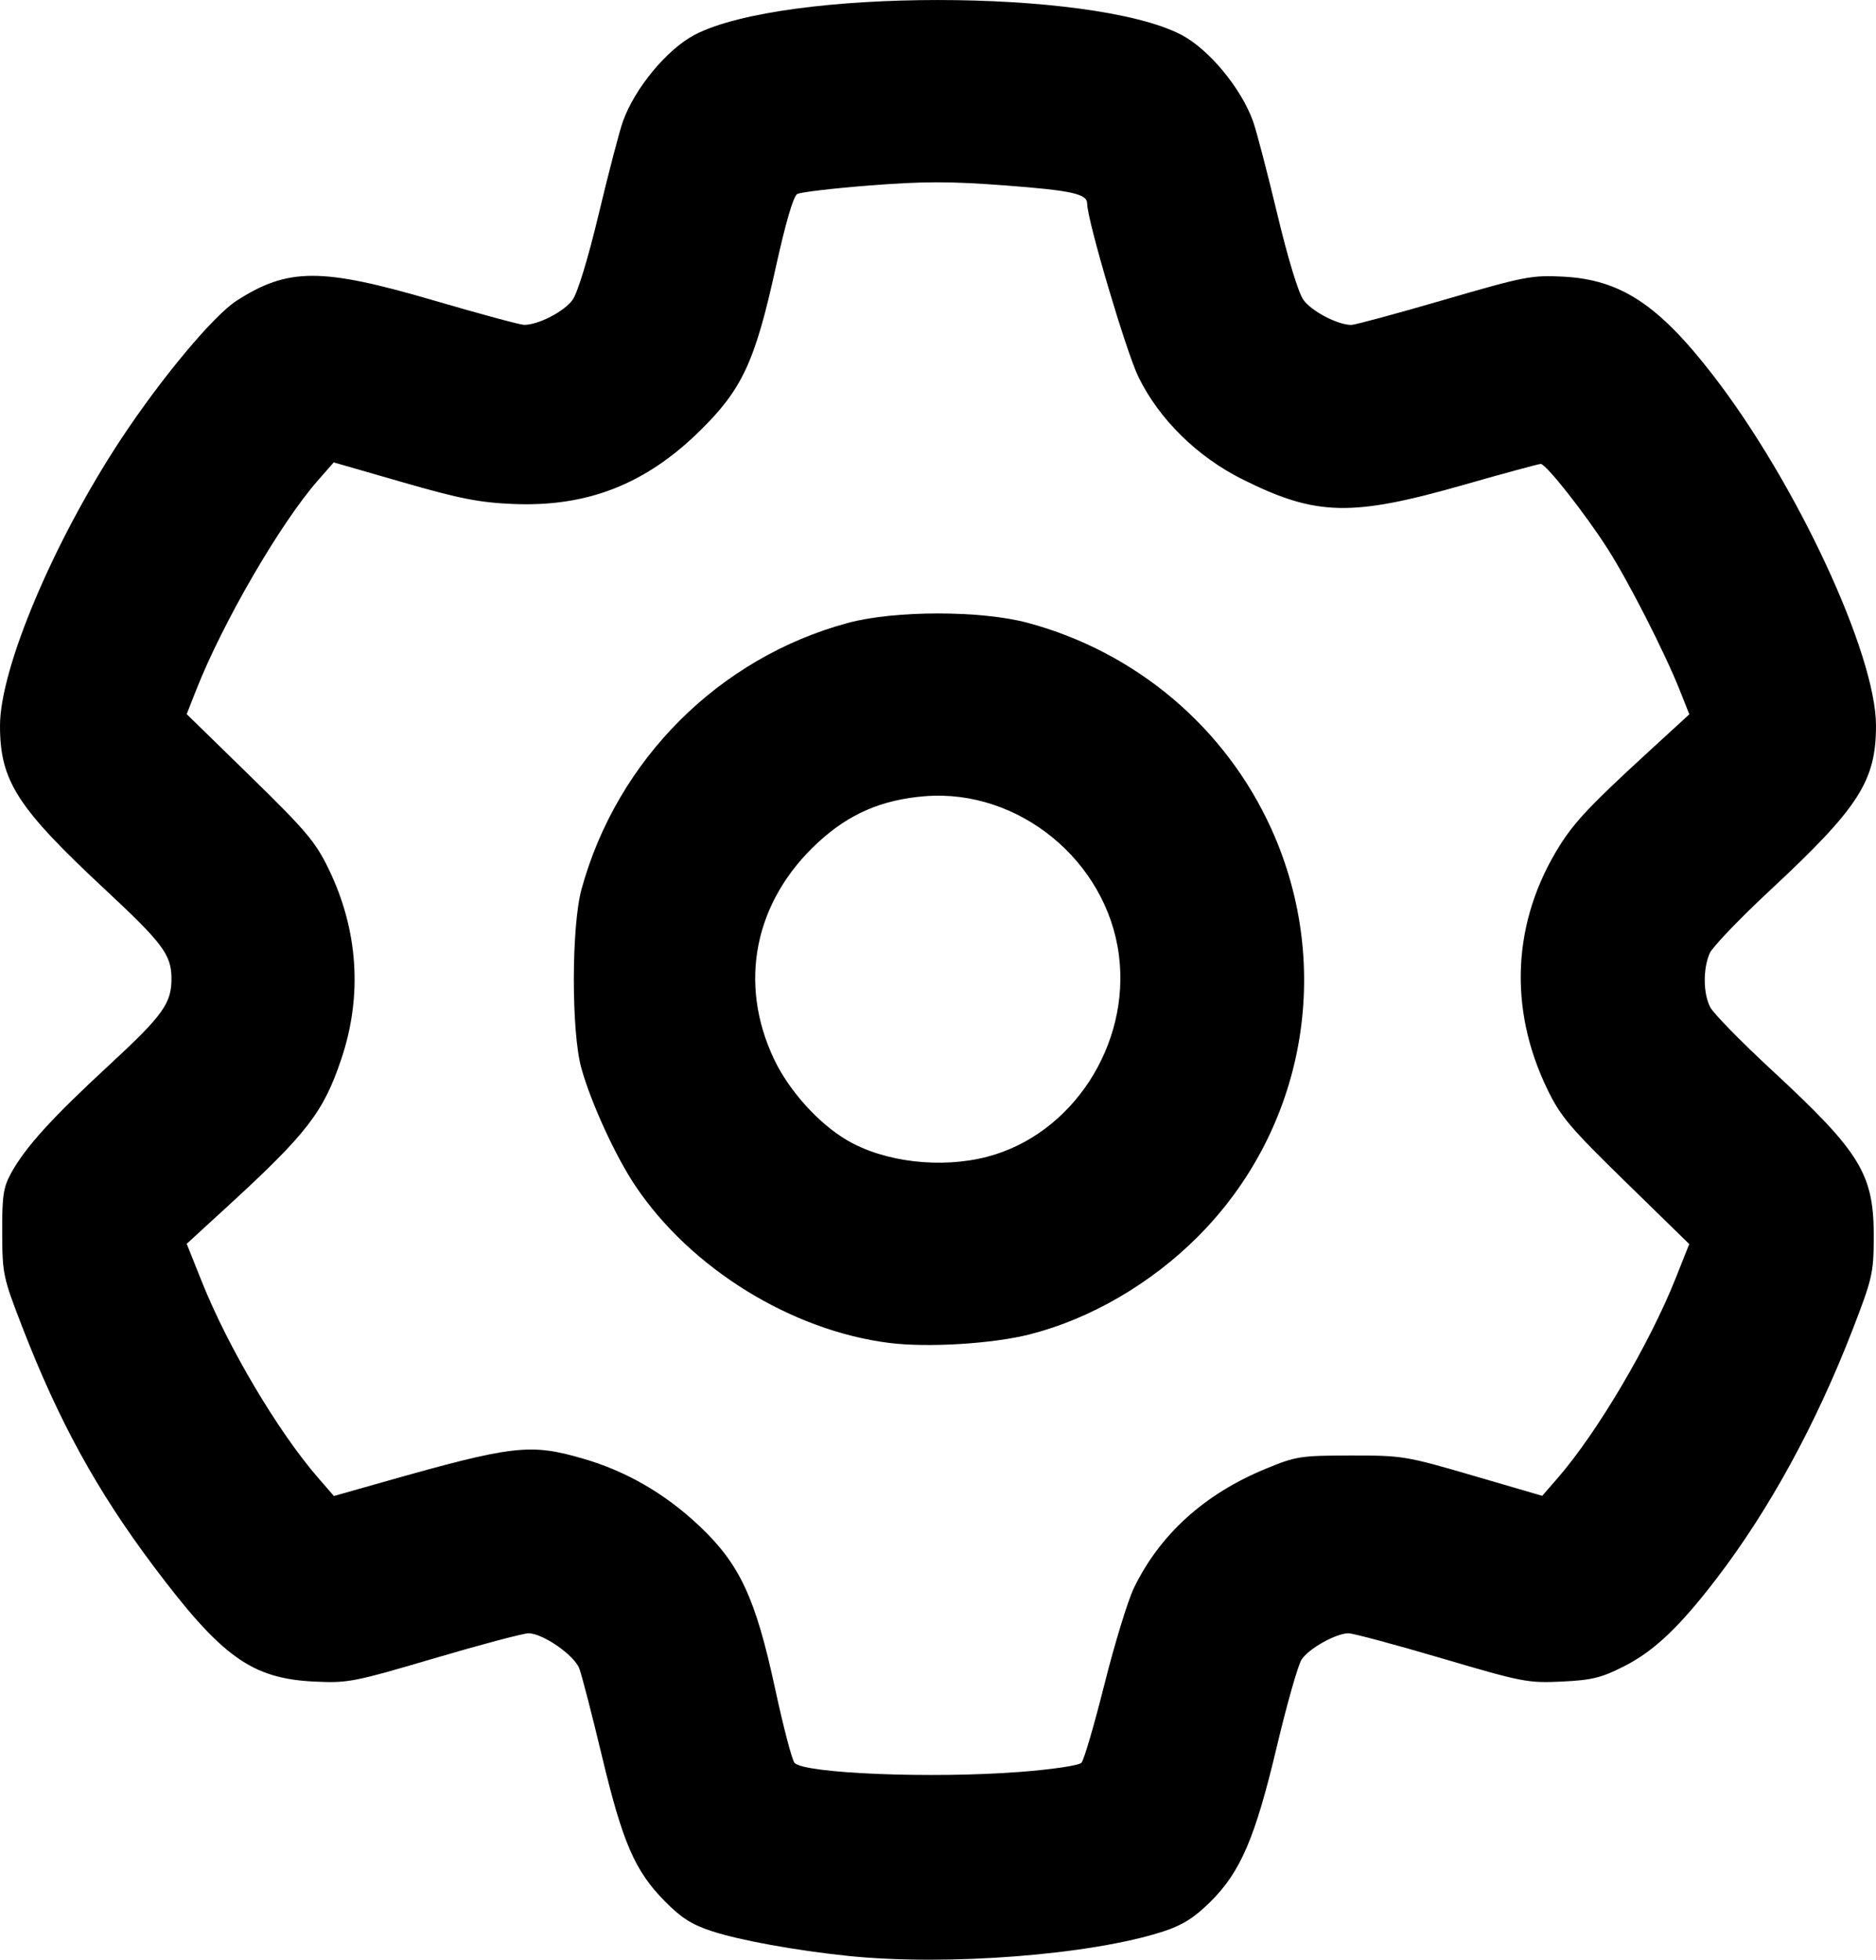 <?xml version="1.0" encoding="UTF-8" standalone="no"?>
<!-- Created with Inkscape (http://www.inkscape.org/) -->

<svg
   width="121.444mm"
   height="126.816mm"
   viewBox="0 0 121.444 126.816"
   version="1.1"
   id="svg5"
   xml:space="preserve"
   xmlns="http://www.w3.org/2000/svg"
   xmlns:svg="http://www.w3.org/2000/svg"><defs
     id="defs2" /><g
     id="layer1"
     transform="translate(-45.335,-82.245)"><path
       style="fill:#000000;stroke-width:0.265"
       d="m 100.236,208.816 c -3.384,-0.35 -7.01,-1.008 -8.821,-1.601 -1.304,-0.427 -1.982,-0.86 -3.052,-1.946 -1.936,-1.967 -2.72,-3.778 -4.063,-9.39 -0.645,-2.693 -1.303,-5.24 -1.463,-5.66 -0.33,-0.868 -2.366,-2.28 -3.289,-2.28 -0.334,0 -3.076,0.728 -6.093,1.617 -5.218,1.538 -5.597,1.612 -7.763,1.508 -4.066,-0.194 -6.006,-1.587 -10.435,-7.491 -3.668,-4.889 -6.122,-9.365 -8.489,-15.478 -1.234,-3.188 -1.281,-3.408 -1.291,-6.085 -0.009,-2.375 0.074,-2.932 0.57,-3.836 0.926,-1.688 2.611,-3.546 6.344,-6.995 3.523,-3.255 4.068,-4.02 4.044,-5.679 -0.022,-1.481 -0.607,-2.258 -4.263,-5.661 -5.731,-5.334 -6.837,-7.055 -6.837,-10.636 0,-3.703 3.478,-11.939 7.821,-18.522 2.615,-3.964 6.004,-8.02 7.507,-8.984 3.323,-2.132 5.484,-2.135 12.729,-0.016 2.977,0.871 5.619,1.585 5.87,1.587 0.907,0.009 2.603,-0.865 3.14,-1.619 0.329,-0.462 1.009,-2.697 1.701,-5.592 0.634,-2.653 1.334,-5.33 1.555,-5.95 0.769,-2.159 2.879,-4.698 4.672,-5.623 5.788,-2.984 25.665,-2.984 31.454,0 1.793,0.924 3.903,3.464 4.672,5.623 0.221,0.62 0.921,3.298 1.555,5.95 0.692,2.895 1.372,5.131 1.701,5.592 0.525,0.737 2.218,1.623 3.102,1.623 0.231,0 2.924,-0.728 5.984,-1.619 5.236,-1.523 5.693,-1.612 7.74,-1.505 3.708,0.195 6.16,1.808 9.693,6.38 5.404,6.992 10.548,18.05 10.548,22.674 0,3.581 -1.107,5.302 -6.837,10.636 -1.987,1.85 -3.757,3.696 -3.932,4.102 -0.437,1.012 -0.42,2.6 0.037,3.483 0.209,0.403 1.998,2.232 3.977,4.064 5.805,5.373 6.633,6.742 6.61,10.919 -0.012,2.219 -0.106,2.62 -1.373,5.891 -2.367,6.108 -5.387,11.635 -8.786,16.078 -2.401,3.139 -4.055,4.71 -5.995,5.694 -1.481,0.752 -2.084,0.9 -4.039,0.994 -2.191,0.105 -2.551,0.035 -7.783,-1.507 -3.017,-0.889 -5.728,-1.617 -6.023,-1.617 -0.812,0 -2.572,0.983 -3.041,1.7 -0.229,0.349 -0.948,2.878 -1.599,5.619 -1.408,5.933 -2.354,8.136 -4.326,10.078 -1.036,1.02 -1.79,1.493 -3.014,1.893 -4.663,1.523 -14.009,2.25 -20.418,1.588 z m 11.098,-11.903 c 2.126,-0.164 3.844,-0.419 4.01,-0.595 0.16,-0.17 0.831,-2.462 1.491,-5.092 0.66,-2.631 1.523,-5.444 1.919,-6.252 1.692,-3.455 4.56,-6.046 8.487,-7.668 2,-0.826 2.261,-0.867 5.539,-0.871 3.347,-0.004 3.56,0.031 7.916,1.302 l 4.477,1.307 1.019,-1.174 c 2.551,-2.939 5.935,-8.674 7.619,-12.909 l 0.878,-2.21 -4.107,-4.008 c -3.607,-3.52 -4.225,-4.25 -5.071,-5.993 -2.556,-5.262 -2.272,-10.912 0.793,-15.785 0.973,-1.547 2.032,-2.665 5.768,-6.09 l 2.623,-2.405 -0.617,-1.553 c -0.97,-2.44 -3.329,-7.064 -4.67,-9.157 -1.485,-2.317 -3.989,-5.492 -4.332,-5.492 -0.137,0 -2.364,0.604 -4.95,1.343 -7.314,2.09 -9.581,2.035 -14.358,-0.346 -2.925,-1.458 -5.389,-3.88 -6.731,-6.616 -0.794,-1.62 -3.324,-10.165 -3.324,-11.228 0,-0.632 -0.982,-0.849 -5.351,-1.179 -3.529,-0.267 -5.234,-0.266 -8.707,0.004 -2.375,0.185 -4.495,0.434 -4.711,0.555 -0.251,0.14 -0.757,1.876 -1.403,4.808 -1.333,6.05 -2.165,7.835 -4.908,10.527 -3.516,3.45 -7.281,4.923 -12.078,4.723 -2.184,-0.091 -3.466,-0.343 -7.139,-1.401 l -4.477,-1.29 -1.03,1.174 c -2.43,2.772 -6.157,9.19 -7.879,13.569 l -0.609,1.547 4.108,4.009 c 3.607,3.52 4.226,4.251 5.072,5.993 1.921,3.954 2.209,8.204 0.834,12.3 -1.162,3.462 -2.217,4.828 -7.393,9.573 l -2.621,2.402 0.993,2.481 c 1.697,4.24 4.921,9.674 7.511,12.658 l 1.025,1.181 3.148,-0.892 c 8.462,-2.398 9.537,-2.525 12.977,-1.528 2.802,0.811 5.313,2.264 7.528,4.354 2.621,2.472 3.643,4.664 4.906,10.521 0.533,2.474 1.1,4.641 1.26,4.815 0.629,0.689 8.904,1.022 14.562,0.587 z m -8.404,-27.76 c -6.358,-0.791 -12.905,-4.84 -16.481,-10.193 -1.285,-1.924 -2.866,-5.374 -3.483,-7.604 -0.652,-2.357 -0.643,-9.171 0.015,-11.572 2.299,-8.38 8.909,-14.982 17.255,-17.231 3.017,-0.813 8.625,-0.813 11.642,0 7.026,1.894 12.802,6.787 15.772,13.361 4.053,8.972 2.156,19.43 -4.782,26.369 -3.043,3.043 -6.953,5.314 -10.867,6.311 -2.391,0.609 -6.585,0.868 -9.071,0.558 z m 6.313,-12.052 c 5.498,-1.432 9.283,-7.233 8.523,-13.064 -0.795,-6.096 -6.492,-10.754 -12.558,-10.267 -2.801,0.225 -4.926,1.147 -6.943,3.015 -4.095,3.791 -5.16,9.069 -2.824,13.998 0.969,2.045 2.884,4.169 4.739,5.255 2.41,1.413 6.072,1.842 9.063,1.064 z"
       id="path1772" /></g></svg>
